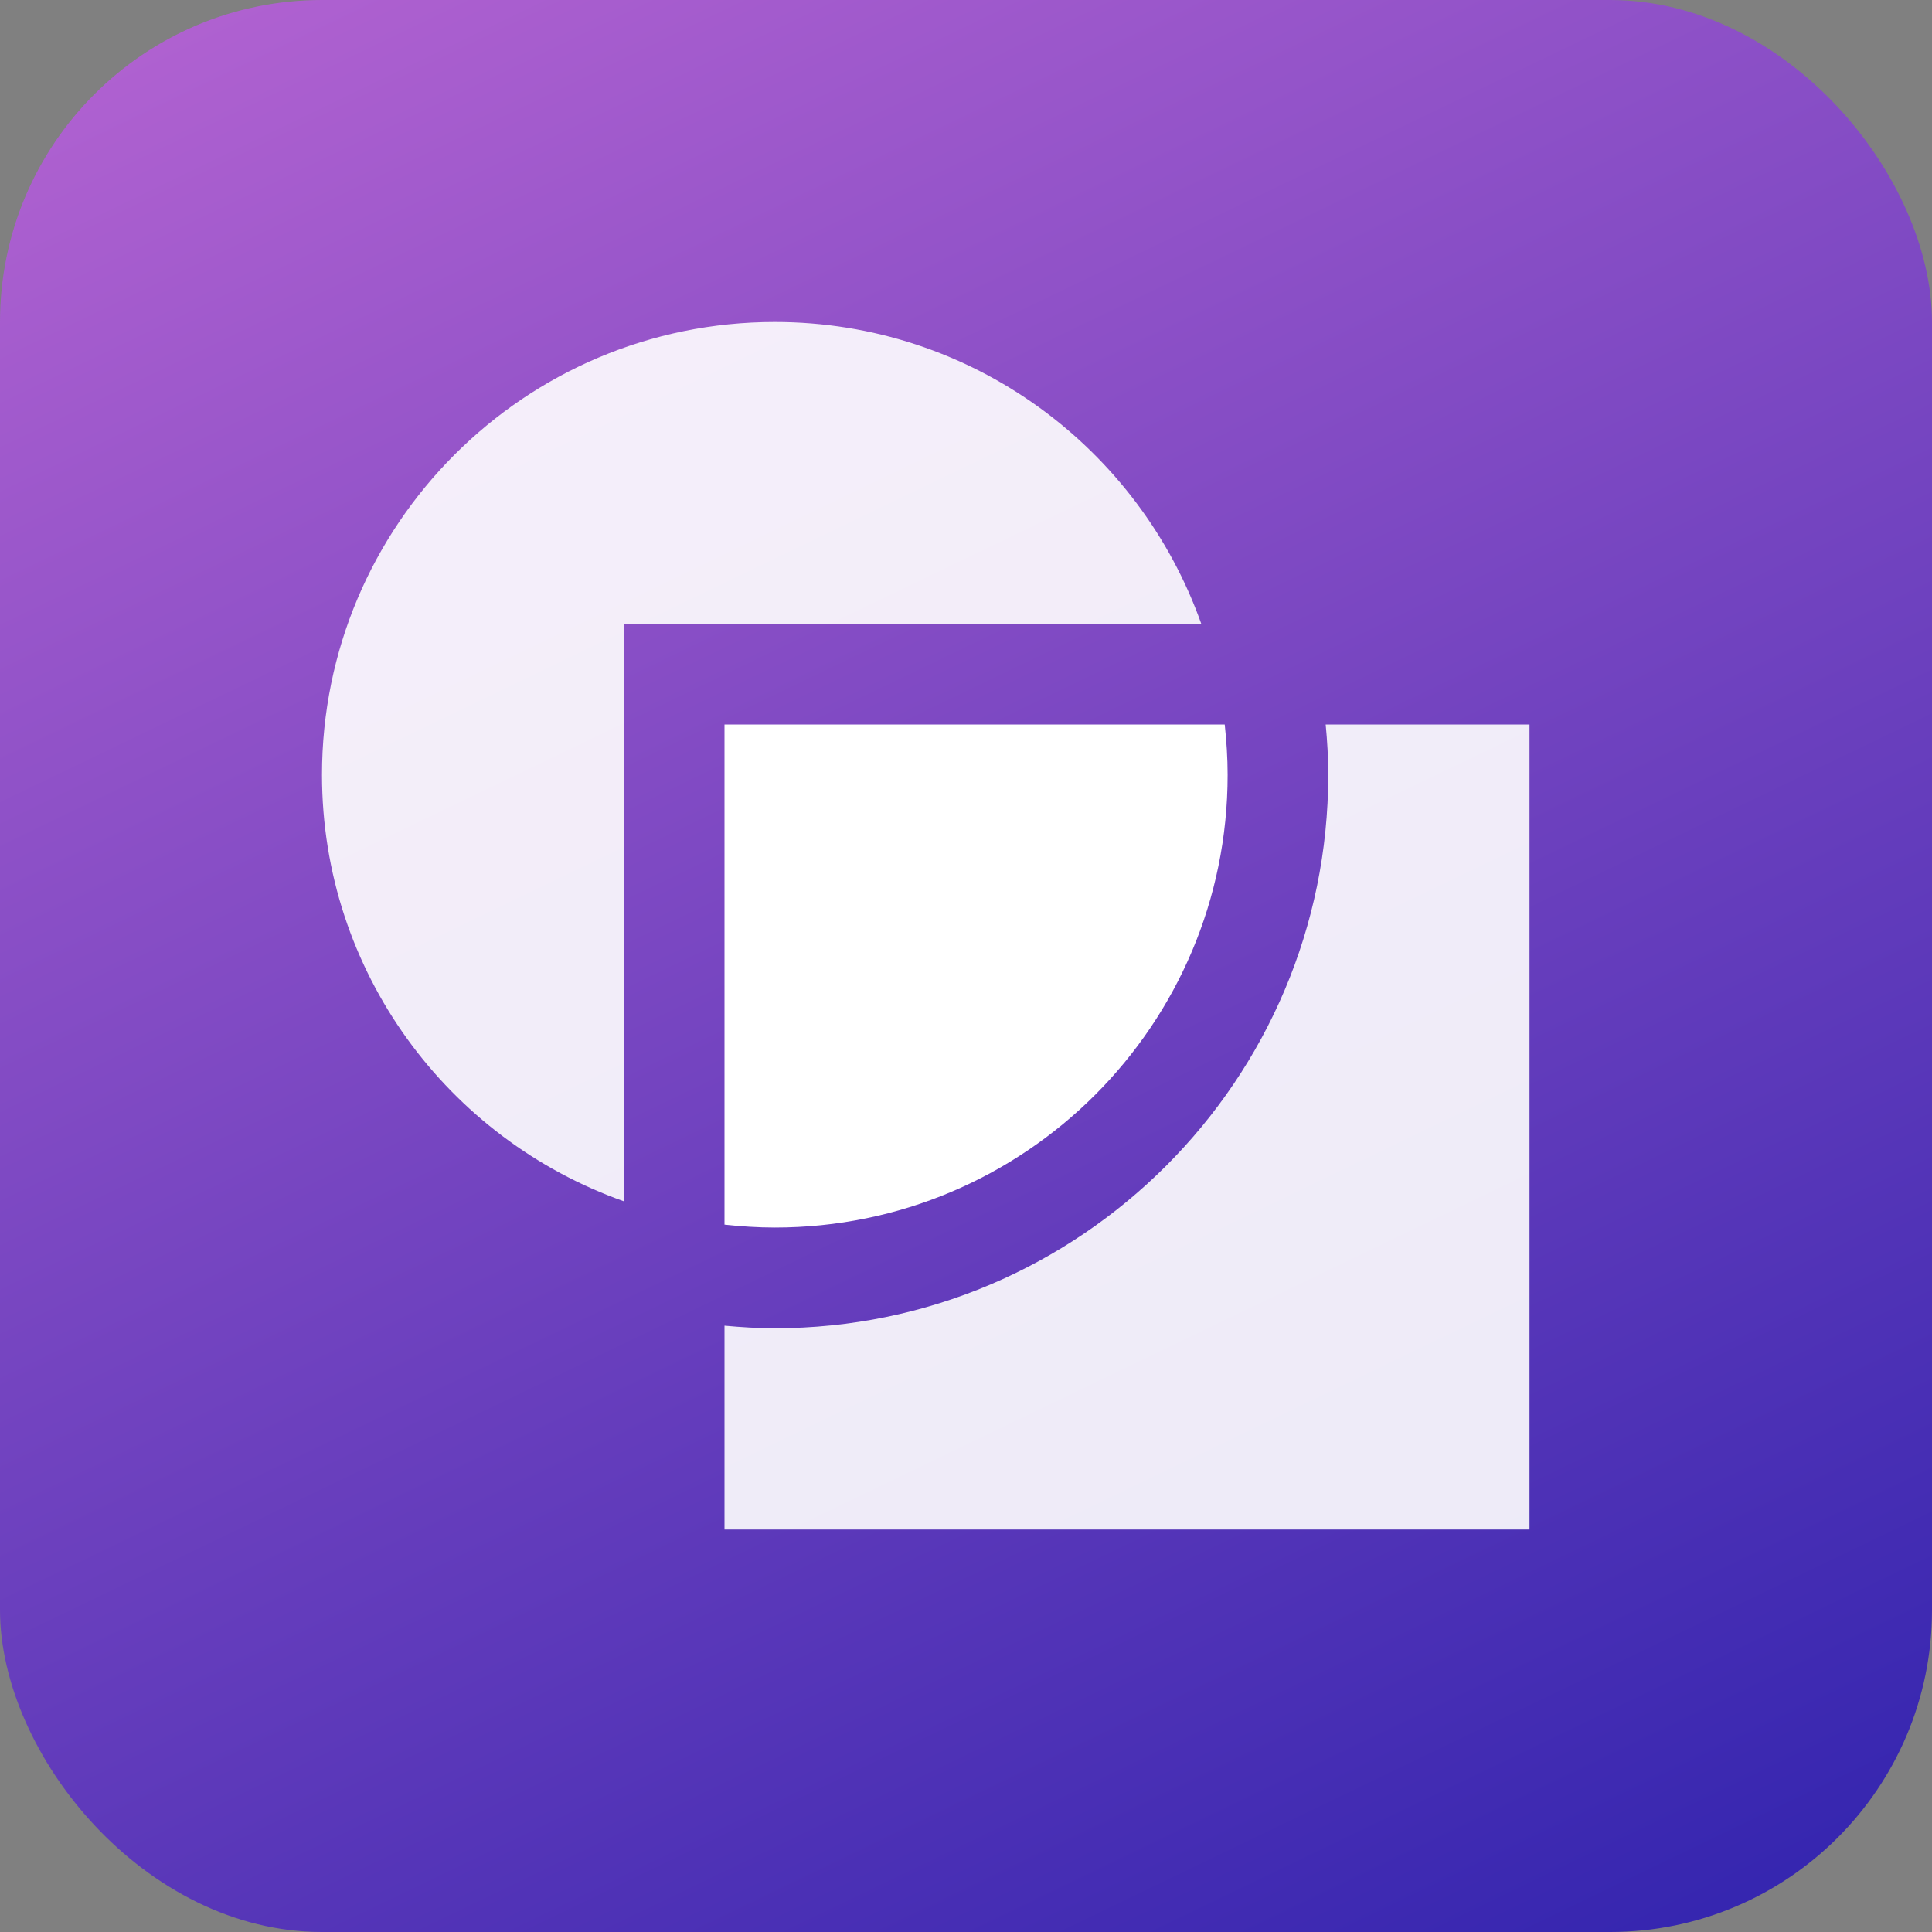 <svg width="24" height="24" viewBox="0 0 24 24" fill="none" xmlns="http://www.w3.org/2000/svg">
<rect x="0" y="0" width="24" height="24" fill="#808080" stroke="none"/>
<rect x="0" width="24" height="24" rx="4" fill="url(#paint0_linear)"/>
<g clip-path="url(#clip0)">
<path opacity="0.9" d="M16.468 9C16.488 9.206 16.5 9.414 16.5 9.625C16.5 13.416 13.416 16.5 9.625 16.5C9.414 16.5 9.206 16.487 9 16.468V19H19V9H16.468Z" fill="white"/>
<path opacity="0.9" d="M9.625 4C6.518 4 4 6.518 4 9.625C4 12.073 5.567 14.15 7.75 14.923V7.75H14.923C14.15 5.567 12.073 4 9.625 4Z" fill="white"/>
<path d="M15.214 9H9V15.213C9.205 15.235 9.414 15.249 9.625 15.249C12.732 15.249 15.25 12.732 15.25 9.625C15.25 9.414 15.236 9.206 15.214 9Z" fill="white"/>
</g>
<defs>
<linearGradient id="paint0_linear" x1="24" y1="24" x2="8.072" y2="-9.061" gradientUnits="userSpaceOnUse">
<stop stop-color="#3023AE"/>
<stop offset="1" stop-color="#C86DD7"/>
</linearGradient>
<clipPath id="clip0">
<rect width="15" height="15" fill="white" transform="translate(4 4)"/>
</clipPath>
</defs>
</svg>
